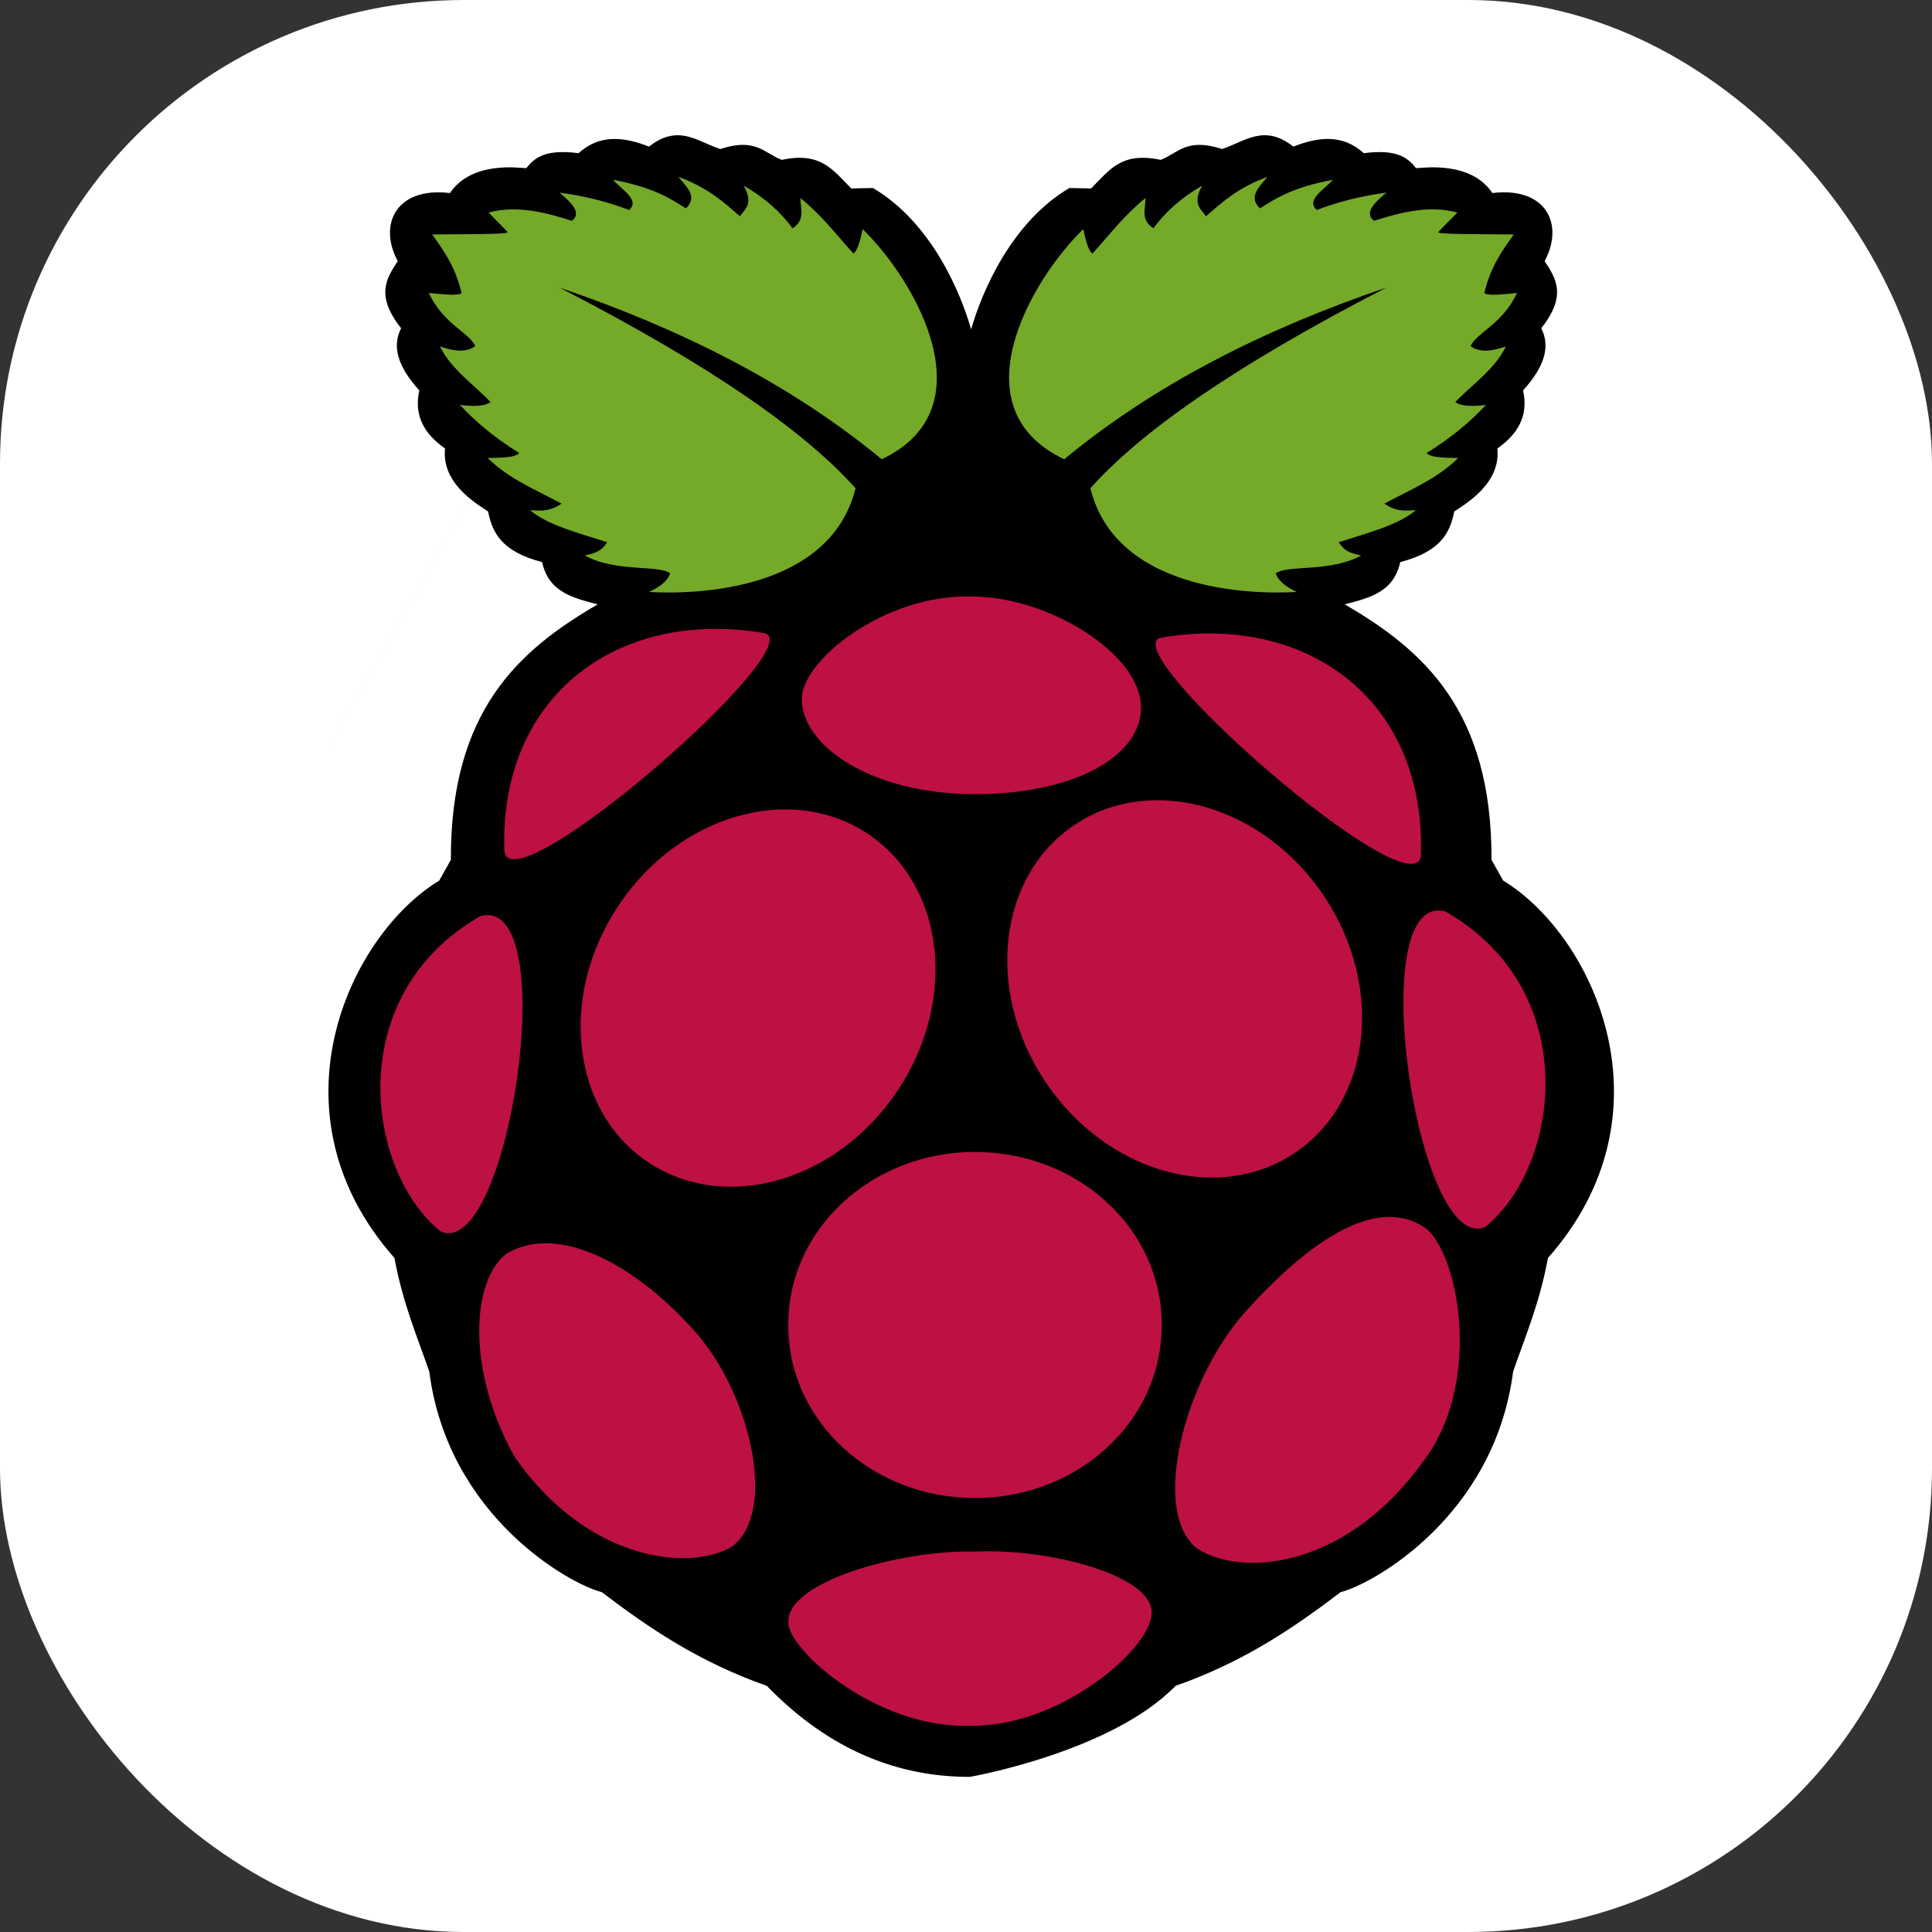 <svg width="100" height="100" viewBox="0 0 100 100" fill="none" xmlns="http://www.w3.org/2000/svg">
<rect x="0" y="0" width="100" height="100" fill="#333333" stroke="none"/>
<rect width="100" height="100" rx="24" fill="white"/>
<g clip-path="url(#clip0_264_5)">
<path d="M35.011 7.001C34.582 7.015 34.119 7.173 33.594 7.587C32.309 7.092 31.062 6.919 29.947 7.929C28.226 7.705 27.666 8.166 27.242 8.704C26.864 8.696 24.415 8.316 23.291 9.992C20.468 9.658 19.576 11.652 20.587 13.512C20.01 14.405 19.413 15.287 20.761 16.989C20.284 17.936 20.58 18.965 21.703 20.209C21.407 21.541 21.99 22.481 23.035 23.214C22.84 25.037 24.707 26.097 25.265 26.475C25.479 27.537 25.925 28.54 28.058 29.094C28.41 30.678 29.692 30.951 30.934 31.283C26.831 33.669 23.312 36.806 23.336 44.506L22.735 45.578C18.03 48.44 13.797 57.636 20.416 65.111C20.849 67.45 21.574 69.131 22.219 70.991C23.185 78.486 29.487 81.995 31.149 82.41C33.585 84.266 36.179 86.026 39.69 87.259C42.999 90.672 46.584 91.973 50.189 91.971C50.242 91.971 57.539 90.673 60.848 87.259C64.359 86.026 66.953 84.266 69.389 82.41C71.051 81.995 77.353 78.486 78.319 70.991C78.964 69.131 79.689 67.45 80.122 65.111C86.741 57.635 82.508 48.439 77.803 45.578L77.201 44.505C77.225 36.806 73.707 33.668 69.603 31.282C70.845 30.95 72.127 30.677 72.478 29.093C74.612 28.539 75.058 27.536 75.272 26.474C75.83 26.096 77.697 25.036 77.502 23.213C78.547 22.48 79.13 21.54 78.834 20.208C79.957 18.964 80.253 17.935 79.776 16.988C81.125 15.287 80.526 14.405 79.95 13.512C80.961 11.652 80.069 9.657 77.245 9.991C76.122 8.315 73.673 8.696 73.294 8.704C72.87 8.166 72.311 7.705 70.589 7.928C69.475 6.919 68.228 7.091 66.942 7.587C65.415 6.382 64.406 7.348 63.251 7.713C61.403 7.109 60.98 7.936 60.072 8.274C58.056 7.848 57.443 8.775 56.477 9.754L55.353 9.731C52.312 11.523 50.802 15.172 50.266 17.048C49.731 15.172 48.224 11.523 45.184 9.731L44.06 9.754C43.092 8.775 42.48 7.848 40.464 8.274C39.555 7.936 39.134 7.109 37.284 7.713C36.527 7.474 35.83 6.976 35.01 7.001L14.141 43.648" fill="black"/>
<path d="M28.958 14.884C37.025 19.043 41.715 22.407 44.284 25.273C42.968 30.546 36.104 30.787 33.594 30.639C34.108 30.4 34.537 30.113 34.689 29.673C34.059 29.226 31.827 29.626 30.268 28.75C30.866 28.626 31.147 28.505 31.427 28.063C29.954 27.593 28.367 27.189 27.434 26.41C27.938 26.417 28.408 26.523 29.066 26.067C27.746 25.356 26.339 24.793 25.245 23.706C25.927 23.689 26.662 23.699 26.876 23.448C25.669 22.7 24.65 21.869 23.807 20.959C24.761 21.074 25.165 20.975 25.395 20.808C24.482 19.873 23.327 19.084 22.777 17.932C23.485 18.177 24.134 18.27 24.601 17.911C24.291 17.211 22.962 16.799 22.197 15.163C22.943 15.236 23.734 15.326 23.893 15.163C23.547 13.753 22.952 12.959 22.37 12.137C23.966 12.114 26.386 12.144 26.276 12.009L25.289 11C26.848 10.58 28.444 11.067 29.603 11.429C30.123 11.019 29.594 10.5 28.959 9.97C30.285 10.147 31.482 10.451 32.565 10.871C33.143 10.349 32.189 9.827 31.728 9.304C33.776 9.693 34.643 10.239 35.505 10.785C36.131 10.186 35.541 9.676 35.119 9.154C36.663 9.726 37.459 10.464 38.296 11.193C38.58 10.81 39.017 10.529 38.489 9.605C39.585 10.237 40.411 10.981 41.022 11.816C41.7 11.384 41.426 10.793 41.43 10.249C42.569 11.175 43.292 12.162 44.177 13.125C44.355 12.995 44.511 12.555 44.649 11.859C47.367 14.495 51.208 21.137 45.637 23.771C40.895 19.86 35.232 17.018 28.956 14.885L28.958 14.884ZM71.76 14.884C63.695 19.044 59.005 22.407 56.436 25.273C57.752 30.546 64.615 30.787 67.125 30.639C66.611 30.4 66.182 30.113 66.031 29.673C66.66 29.226 68.893 29.626 70.452 28.75C69.853 28.626 69.573 28.505 69.293 28.063C70.766 27.593 72.352 27.189 73.285 26.41C72.782 26.417 72.312 26.523 71.654 26.067C72.973 25.356 74.381 24.793 75.475 23.706C74.793 23.689 74.057 23.699 73.844 23.448C75.051 22.7 76.07 21.869 76.913 20.959C75.958 21.074 75.555 20.975 75.325 20.808C76.237 19.873 77.392 19.084 77.943 17.932C77.234 18.177 76.586 18.27 76.118 17.911C76.429 17.211 77.758 16.799 78.522 15.163C77.776 15.236 76.985 15.326 76.827 15.163C77.174 13.752 77.768 12.959 78.351 12.137C76.754 12.113 74.335 12.143 74.444 12.008L75.432 10.999C73.872 10.579 72.276 11.067 71.117 11.429C70.597 11.018 71.126 10.499 71.761 9.969C70.436 10.146 69.238 10.451 68.155 10.871C67.577 10.348 68.531 9.826 68.993 9.304C66.945 9.692 66.077 10.238 65.215 10.785C64.589 10.185 65.179 9.676 65.601 9.154C64.057 9.725 63.262 10.464 62.424 11.193C62.14 10.81 61.703 10.529 62.231 9.604C61.135 10.236 60.309 10.981 59.699 11.815C59.02 11.383 59.294 10.792 59.291 10.248C58.151 11.175 57.428 12.161 56.543 13.124C56.365 12.994 56.209 12.554 56.071 11.858C53.353 14.495 49.512 21.137 55.084 23.77C59.823 19.859 65.486 17.017 71.761 14.884H71.76Z" fill="#75A928"/>
<path d="M60.128 68.582C60.156 73.503 55.853 77.513 50.517 77.539C45.18 77.565 40.831 73.597 40.803 68.676C40.803 68.645 40.803 68.614 40.803 68.582C40.775 63.661 45.078 59.651 50.415 59.625C55.751 59.599 60.1 63.567 60.128 68.488V68.582ZM44.875 43.129C48.879 45.752 49.6 51.698 46.487 56.409C43.373 61.121 37.604 62.814 33.6 60.191C29.596 57.568 28.875 51.622 31.988 46.911C35.102 42.199 40.871 40.506 44.875 43.129ZM55.681 42.654C51.678 45.277 50.956 51.223 54.069 55.934C57.182 60.646 62.952 62.339 66.956 59.716C70.96 57.093 71.681 51.147 68.568 46.435C65.454 41.724 59.685 40.031 55.681 42.654ZM24.864 47.418C29.187 46.259 26.324 65.3 22.807 63.738C18.938 60.627 17.692 51.514 24.864 47.418ZM74.819 47.18C70.496 46.022 73.359 65.064 76.876 63.502C80.745 60.39 81.991 51.276 74.819 47.18ZM60.132 33C67.591 31.741 73.799 36.173 73.548 44.262C73.303 47.363 57.383 33.462 60.132 33ZM39.52 32.763C32.06 31.503 25.854 35.936 26.104 44.025C26.349 47.126 42.269 33.225 39.52 32.763ZM50.236 30.877C45.784 30.761 41.511 34.181 41.501 36.165C41.488 38.575 45.021 41.043 50.267 41.106C55.623 41.144 59.042 39.13 59.059 36.643C59.079 33.824 54.187 30.833 50.236 30.877ZM50.508 80.307C54.39 80.138 59.599 81.557 59.609 83.441C59.673 85.269 54.885 89.402 50.251 89.322C45.451 89.529 40.745 85.39 40.807 83.956C40.735 81.853 46.651 80.21 50.508 80.307ZM36.17 69.145C38.934 72.474 40.194 78.324 37.888 80.049C35.706 81.365 30.407 80.823 26.64 75.412C24.1 70.872 24.428 66.252 26.211 64.895C28.878 63.27 32.999 65.465 36.17 69.145H36.17ZM64.293 68.089C61.303 71.592 59.638 77.98 61.819 80.037C63.905 81.636 69.504 81.412 73.639 75.674C76.642 71.82 75.636 65.383 73.921 63.673C71.373 61.703 67.714 64.225 64.293 68.088V68.089Z" fill="#BC1142"/>
</g>
<defs>
<clipPath id="clip0_264_5">
<rect width="66.538" height="85" fill="white" transform="translate(17 7)"/>
</clipPath>
</defs>
</svg>

